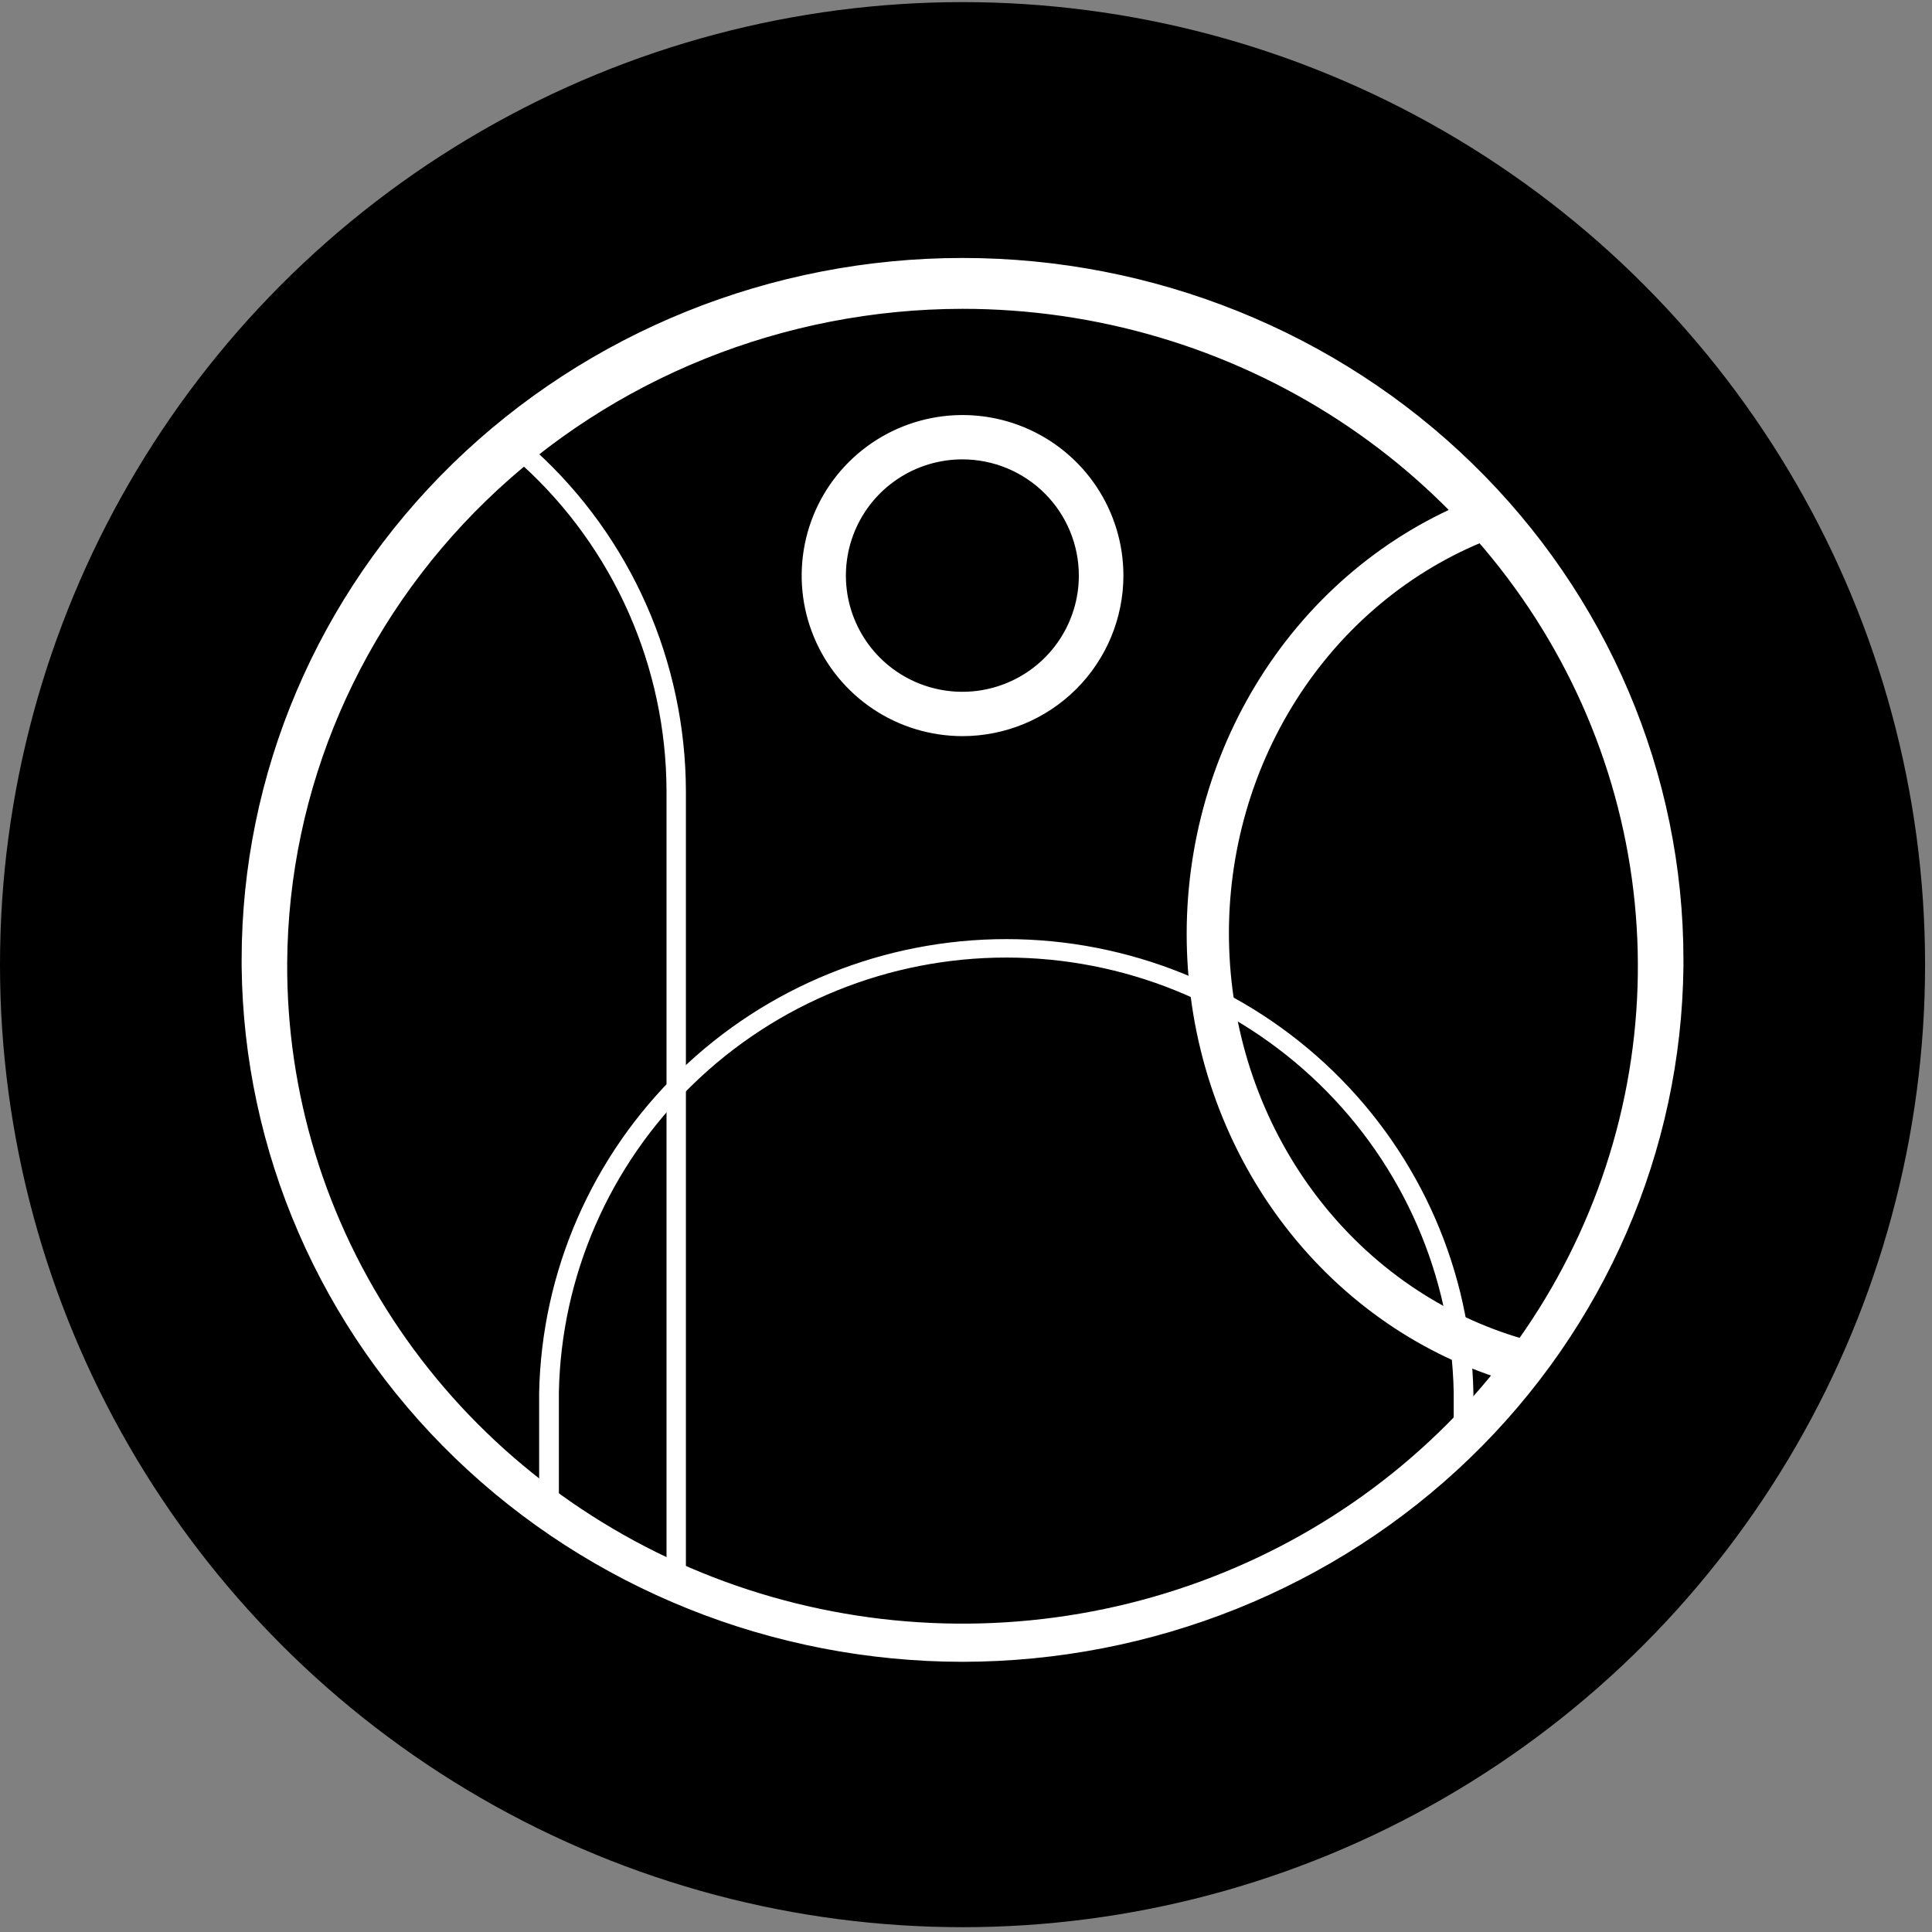 <svg width="86" height="86" viewBox="0 0 86 86" fill="none" xmlns="http://www.w3.org/2000/svg">
<rect x="0" y="0" width="86" height="86" fill="#808080" stroke="none"/>
<circle cx="42.846" cy="42.94" r="42.846" fill="black"/>
<path d="M42.839 32.618C41.452 32.616 40.097 32.205 38.945 31.435C37.793 30.665 36.896 29.572 36.367 28.294C35.837 27.015 35.699 25.608 35.971 24.252C36.242 22.895 36.91 21.649 37.891 20.672C38.872 19.694 40.121 19.028 41.481 18.759C42.841 18.489 44.25 18.629 45.531 19.158C46.812 19.688 47.906 20.585 48.676 21.735C49.446 22.886 49.857 24.238 49.857 25.621C49.855 27.478 49.115 29.257 47.799 30.569C46.483 31.881 44.699 32.618 42.839 32.618ZM42.839 20.298C41.783 20.298 40.752 20.61 39.875 21.195C38.998 21.78 38.314 22.611 37.91 23.584C37.506 24.557 37.401 25.627 37.606 26.66C37.812 27.692 38.32 28.641 39.066 29.386C39.812 30.13 40.763 30.637 41.798 30.842C42.833 31.048 43.905 30.942 44.88 30.539C45.855 30.137 46.688 29.454 47.274 28.579C47.86 27.703 48.173 26.674 48.173 25.621C48.173 24.21 47.611 22.855 46.611 21.857C45.61 20.859 44.253 20.298 42.839 20.298Z" fill="white" stroke="white" stroke-width="0.3"/>
<path d="M42.846 73.823C34.426 73.815 26.349 70.574 20.369 64.804C14.389 59.033 10.989 51.2 10.906 43.003V42.728C10.906 34.481 14.271 26.572 20.261 20.74C26.251 14.909 34.375 11.633 42.846 11.633C51.317 11.633 59.441 14.909 65.431 20.74C71.421 26.572 74.786 34.481 74.786 42.728V43.003C74.701 51.199 71.3 59.032 65.32 64.802C59.341 70.572 51.265 73.813 42.846 73.823ZM12.634 42.865C12.604 48.689 14.351 54.39 17.653 59.246C20.954 64.102 25.663 67.895 31.18 70.143C36.698 72.392 42.778 72.995 48.648 71.876C54.519 70.758 59.916 67.968 64.156 63.86C68.396 59.753 71.289 54.512 72.466 48.803C73.644 43.093 73.055 37.171 70.773 31.788C68.49 26.405 64.618 21.803 59.647 18.565C54.675 15.326 48.828 13.597 42.846 13.597C34.861 13.605 27.204 16.687 21.544 22.17C15.884 27.653 12.681 35.092 12.634 42.865Z" fill="white" stroke="white" stroke-width="0.3"/>
<path d="M24.728 66.829H24.149V62.01C24.255 56.655 26.476 51.554 30.336 47.804C34.196 44.054 39.387 41.953 44.793 41.953C50.2 41.953 55.391 44.054 59.251 47.804C63.111 51.554 65.332 56.655 65.437 62.01V63.73H64.859V61.963C64.755 56.759 62.595 51.803 58.844 48.159C55.092 44.516 50.047 42.474 44.793 42.474C39.539 42.474 34.495 44.516 30.743 48.159C26.991 51.803 24.832 56.759 24.728 61.963V66.829Z" fill="white" stroke="white" stroke-width="0.3"/>
<path d="M30.382 69.939H29.819V35.197C29.81 32.447 29.232 29.728 28.121 27.216C27.011 24.704 25.392 22.454 23.371 20.61L23.751 20.188C25.832 22.087 27.497 24.405 28.639 26.993C29.78 29.58 30.374 32.38 30.382 35.213V69.939Z" fill="white" stroke="white" stroke-width="0.3"/>
<path d="M67.353 61.384C63.403 60.249 59.893 57.838 57.318 54.492C54.743 51.145 53.234 47.033 53.004 42.736C52.774 38.439 53.835 34.175 56.037 30.547C58.239 26.918 61.47 24.109 65.274 22.516L65.867 24.017C62.369 25.48 59.398 28.062 57.373 31.398C55.347 34.733 54.371 38.654 54.582 42.604C54.793 46.555 56.18 50.335 58.548 53.412C60.915 56.488 64.143 58.705 67.775 59.748L67.353 61.384Z" fill="white" stroke="white" stroke-width="0.3"/>
</svg>
